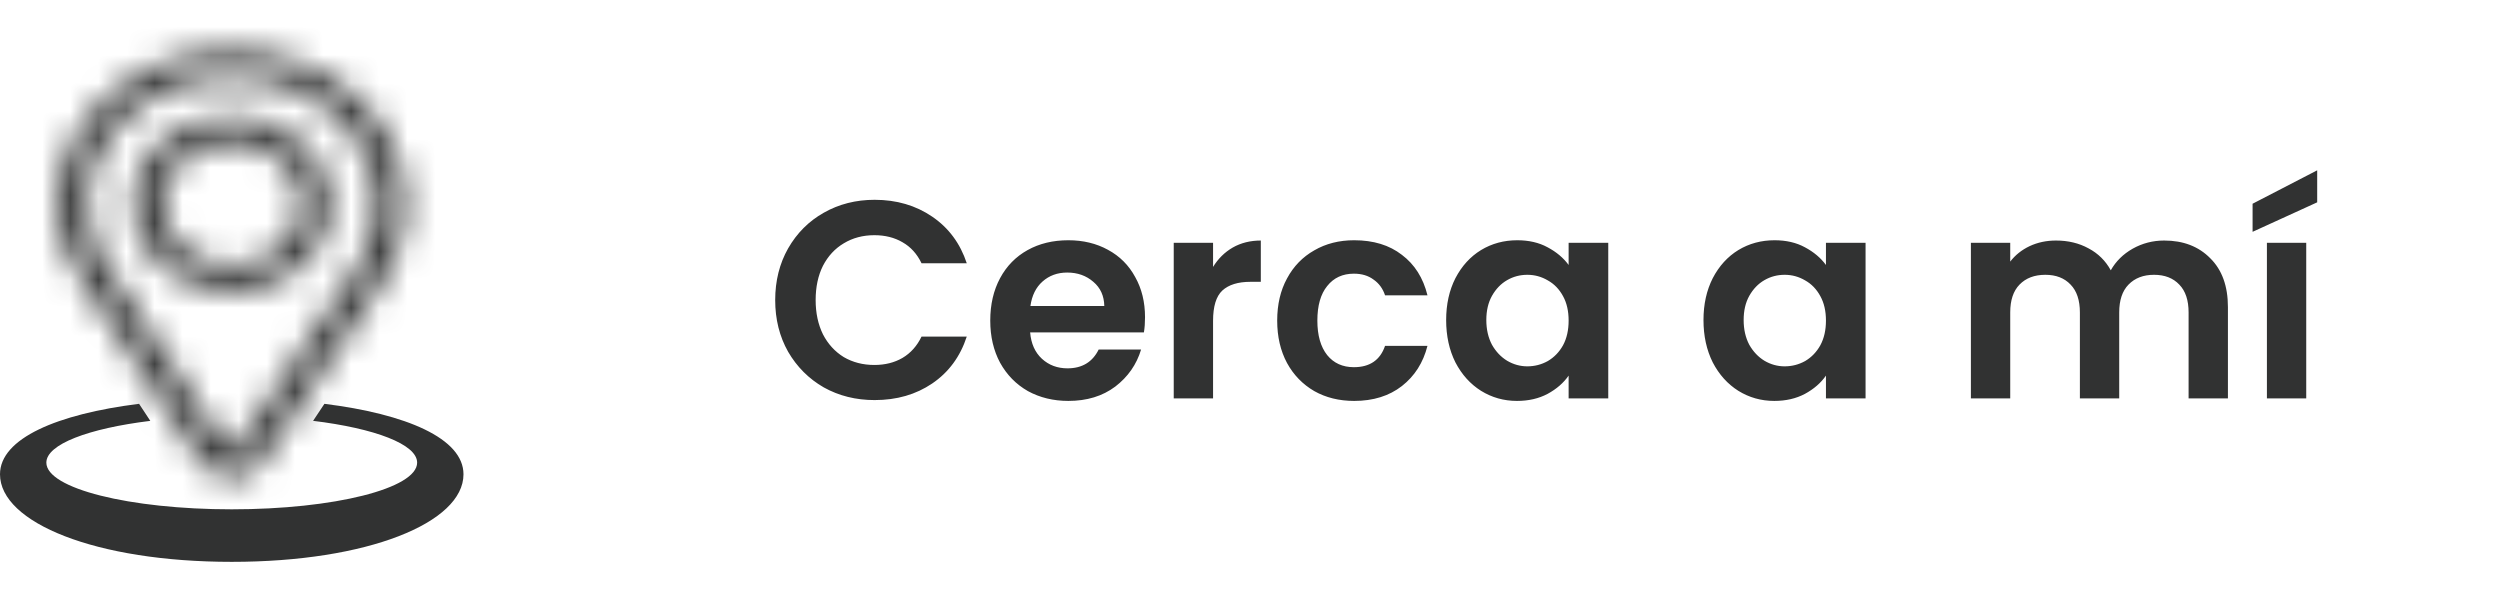 <svg width="65" height="16" viewBox="0 0 89 19" fill="none" xmlns="http://www.w3.org/2000/svg">
<path d="M12.15 9.258L12.141 9.281C12.143 9.274 12.146 9.267 12.149 9.26L12.15 9.258Z" fill="#313232"/>
<mask id="path-2-inside-1_1407_2196" fill="white">
<path d="M8.25 0.365C4.852 0.365 2.062 2.816 2.062 5.806C2.062 6.964 2.483 8.044 3.193 8.929L3.167 8.894L7.129 14.93L7.149 14.953C7.308 15.137 7.466 15.285 7.657 15.396C7.849 15.508 8.093 15.578 8.334 15.557C8.815 15.514 9.094 15.221 9.352 14.913L9.368 14.894L13.735 8.342L13.739 8.336C13.843 8.17 13.919 8.002 13.983 7.84C14.283 7.194 14.437 6.503 14.438 5.806C14.438 2.816 11.649 0.365 8.25 0.365ZM8.25 1.274C11.087 1.274 13.406 3.314 13.406 5.806C13.406 6.388 13.277 6.964 13.027 7.503L13.022 7.514L13.017 7.526C12.963 7.663 12.904 7.788 12.836 7.897L8.513 14.382C8.322 14.604 8.188 14.656 8.231 14.652C8.253 14.65 8.274 14.666 8.226 14.638C8.181 14.612 8.089 14.534 7.98 14.412L4.049 8.42L4.035 8.403C3.442 7.665 3.094 6.771 3.094 5.806C3.094 3.314 5.414 1.274 8.25 1.274ZM8.25 2.702C6.299 2.702 4.72 4.088 4.72 5.806C4.72 7.523 6.299 8.91 8.25 8.91C10.202 8.91 11.78 7.523 11.78 5.806C11.78 4.088 10.202 2.702 8.25 2.702V2.702ZM8.25 3.611C9.656 3.611 10.748 4.572 10.748 5.806C10.748 7.04 9.657 8.001 8.25 8.001C6.844 8.001 5.752 7.04 5.752 5.806C5.752 4.572 6.844 3.611 8.25 3.611V3.611Z"/>
</mask>
<path d="M3.193 8.929L1.633 10.18L4.811 7.753L3.193 8.929ZM3.167 8.894L4.785 7.718L1.495 9.991L3.167 8.894ZM7.129 14.93L5.457 16.027L5.53 16.139L5.617 16.239L7.129 14.93ZM7.149 14.953L5.637 16.263L5.639 16.265L7.149 14.953ZM8.334 15.557L8.51 17.549L8.51 17.549L8.334 15.557ZM9.352 14.913L7.822 13.624L7.818 13.63L9.352 14.913ZM9.368 14.894L10.897 16.183L10.97 16.097L11.032 16.003L9.368 14.894ZM13.735 8.342L15.399 9.451L15.408 9.437L15.418 9.423L13.735 8.342ZM13.739 8.336L15.421 9.418L15.426 9.409L15.432 9.401L13.739 8.336ZM13.983 7.84L12.169 6.998L12.146 7.048L12.126 7.099L13.983 7.84ZM14.438 5.806L16.438 5.807V5.806H14.438ZM13.406 5.806H11.406V5.806L13.406 5.806ZM13.027 7.503L11.214 6.658L11.208 6.671L13.027 7.503ZM13.022 7.514L11.203 6.682L11.177 6.739L11.155 6.797L13.022 7.514ZM13.017 7.526L14.878 8.259L14.881 8.251L14.884 8.243L13.017 7.526ZM12.836 7.897L14.5 9.006L14.515 8.983L14.529 8.96L12.836 7.897ZM8.513 14.382L10.028 15.687L10.109 15.593L10.177 15.491L8.513 14.382ZM8.231 14.652L8.067 12.659L8.056 12.66L8.045 12.661L8.231 14.652ZM8.226 14.638L9.236 12.912L9.234 12.911L8.226 14.638ZM7.98 14.412L6.307 15.509L6.388 15.631L6.485 15.741L7.98 14.412ZM4.049 8.42L5.721 7.323L5.664 7.236L5.597 7.155L4.049 8.42ZM4.035 8.403L2.475 9.655L2.481 9.662L2.486 9.669L4.035 8.403ZM8.25 -1.635C3.997 -1.635 0.062 1.477 0.062 5.806H4.062C4.062 4.155 5.706 2.365 8.25 2.365V-1.635ZM0.062 5.806C0.062 7.462 0.666 8.976 1.633 10.18L4.753 7.677C4.3 7.113 4.062 6.466 4.062 5.806H0.062ZM4.811 7.753L4.785 7.718L1.549 10.069L1.575 10.104L4.811 7.753ZM1.495 9.991L5.457 16.027L8.801 13.833L4.839 7.796L1.495 9.991ZM5.617 16.239L5.637 16.263L8.66 13.643L8.64 13.62L5.617 16.239ZM5.639 16.265C5.876 16.538 6.199 16.861 6.65 17.124L8.665 13.668C8.68 13.677 8.693 13.686 8.703 13.693C8.712 13.7 8.718 13.705 8.718 13.705C8.718 13.705 8.713 13.701 8.703 13.691C8.693 13.68 8.678 13.664 8.658 13.641L5.639 16.265ZM6.65 17.124C7.134 17.406 7.788 17.613 8.51 17.549L8.158 13.564C8.287 13.553 8.391 13.568 8.463 13.586C8.536 13.604 8.602 13.632 8.665 13.668L6.65 17.124ZM8.51 17.549C9.861 17.429 10.599 16.538 10.886 16.196L7.818 13.63C7.764 13.694 7.738 13.723 7.722 13.739C7.709 13.752 7.721 13.738 7.756 13.713C7.793 13.686 7.852 13.65 7.931 13.619C8.011 13.587 8.09 13.57 8.158 13.564L8.51 17.549ZM10.881 16.202L10.897 16.183L7.838 13.605L7.822 13.624L10.881 16.202ZM11.032 16.003L15.399 9.451L12.071 7.233L7.704 13.785L11.032 16.003ZM15.418 9.423L15.421 9.418L12.056 7.255L12.053 7.261L15.418 9.423ZM15.432 9.401C15.627 9.09 15.754 8.799 15.841 8.58L12.126 7.099C12.083 7.206 12.059 7.25 12.045 7.272L15.432 9.401ZM15.798 8.681C16.217 7.778 16.437 6.801 16.438 5.807L12.438 5.805C12.437 6.206 12.349 6.61 12.169 6.998L15.798 8.681ZM16.438 5.806C16.438 1.478 12.504 -1.635 8.25 -1.635V2.365C10.794 2.365 12.438 4.155 12.438 5.806H16.438ZM8.25 3.274C10.232 3.274 11.406 4.653 11.406 5.806H15.406C15.406 1.975 11.942 -0.726 8.25 -0.726V3.274ZM11.406 5.806C11.406 6.09 11.344 6.379 11.214 6.658L14.84 8.347C15.211 7.55 15.406 6.685 15.406 5.805L11.406 5.806ZM11.208 6.671L11.203 6.682L14.84 8.346L14.845 8.335L11.208 6.671ZM11.155 6.797L11.15 6.809L14.884 8.243L14.889 8.231L11.155 6.797ZM11.156 6.792C11.144 6.824 11.136 6.842 11.132 6.85C11.128 6.858 11.131 6.851 11.142 6.833L14.529 8.96C14.685 8.713 14.796 8.466 14.878 8.259L11.156 6.792ZM11.172 6.787L6.849 13.272L10.177 15.491L14.5 9.006L11.172 6.787ZM6.997 13.076C7.006 13.067 7.027 13.046 7.057 13.023C7.061 13.02 7.063 13.018 7.055 13.024C7.053 13.025 7.041 13.034 7.03 13.043C7.02 13.05 6.991 13.072 6.957 13.101C6.936 13.118 6.842 13.194 6.74 13.307C6.69 13.363 6.586 13.484 6.486 13.659C6.402 13.806 6.197 14.204 6.226 14.755C6.262 15.441 6.633 15.979 7.076 16.29C7.431 16.538 7.771 16.605 7.9 16.626C8.171 16.67 8.39 16.646 8.417 16.644L8.045 12.661C8.067 12.659 8.282 12.635 8.55 12.679C8.677 12.7 9.017 12.765 9.371 13.014C9.814 13.324 10.184 13.861 10.22 14.546C10.249 15.097 10.044 15.494 9.961 15.64C9.862 15.814 9.758 15.934 9.709 15.988C9.61 16.098 9.52 16.172 9.504 16.185C9.46 16.221 9.418 16.252 9.447 16.23C9.457 16.223 9.482 16.204 9.512 16.181C9.645 16.077 9.829 15.919 10.028 15.687L6.997 13.076ZM8.395 16.645C8.164 16.665 7.983 16.637 7.903 16.623C7.858 16.616 7.823 16.608 7.818 16.607C7.808 16.604 7.83 16.609 7.849 16.613C7.86 16.616 7.886 16.621 7.92 16.627C7.945 16.631 8.02 16.643 8.116 16.65C8.119 16.65 8.491 16.692 8.917 16.542C9.154 16.459 9.721 16.206 10.05 15.536C10.4 14.824 10.224 14.175 10.095 13.871C9.971 13.579 9.807 13.389 9.742 13.317C9.661 13.227 9.588 13.163 9.547 13.128C9.466 13.059 9.397 13.012 9.372 12.996C9.316 12.958 9.27 12.931 9.264 12.928C9.25 12.919 9.238 12.913 9.236 12.912C9.224 12.905 9.233 12.91 9.236 12.912L7.216 16.364C7.243 16.38 7.267 16.393 7.264 16.392C7.264 16.392 7.254 16.386 7.242 16.379C7.237 16.376 7.192 16.35 7.137 16.313C7.112 16.296 7.043 16.25 6.962 16.181C6.921 16.146 6.849 16.082 6.768 15.992C6.703 15.92 6.539 15.73 6.415 15.438C6.286 15.135 6.11 14.485 6.46 13.773C6.788 13.104 7.356 12.851 7.593 12.768C8.019 12.618 8.391 12.659 8.394 12.66C8.489 12.666 8.563 12.679 8.589 12.683C8.622 12.688 8.648 12.694 8.658 12.696C8.676 12.7 8.697 12.704 8.685 12.702C8.677 12.7 8.638 12.691 8.589 12.683C8.501 12.667 8.309 12.639 8.067 12.659L8.395 16.645ZM9.234 12.911C9.282 12.939 9.32 12.963 9.344 12.98C9.37 12.998 9.39 13.013 9.405 13.025C9.434 13.047 9.453 13.064 9.462 13.072C9.481 13.088 9.483 13.092 9.474 13.082L6.485 15.741C6.643 15.918 6.901 16.18 7.218 16.365L9.234 12.911ZM9.652 13.314L5.721 7.323L2.376 9.517L6.307 15.509L9.652 13.314ZM5.597 7.155L5.584 7.138L2.486 9.669L2.5 9.686L5.597 7.155ZM5.595 7.151C5.259 6.733 5.094 6.272 5.094 5.806H1.094C1.094 7.269 1.626 8.597 2.475 9.655L5.595 7.151ZM5.094 5.806C5.094 4.654 6.268 3.274 8.25 3.274V-0.726C4.559 -0.726 1.094 1.975 1.094 5.806H5.094ZM8.25 0.702C5.444 0.702 2.72 2.749 2.72 5.806H6.72C6.72 5.427 7.154 4.702 8.25 4.702V0.702ZM2.72 5.806C2.72 8.862 5.445 10.91 8.25 10.91V6.91C7.154 6.91 6.72 6.184 6.72 5.806H2.72ZM8.25 10.91C11.057 10.91 13.78 8.862 13.78 5.806H9.78C9.78 6.185 9.346 6.91 8.25 6.91V10.91ZM13.78 5.806C13.78 2.75 11.057 0.702 8.25 0.702V4.702C9.347 4.702 9.78 5.427 9.78 5.806H13.78ZM8.25 5.611C8.499 5.611 8.646 5.695 8.706 5.748C8.736 5.774 8.745 5.792 8.747 5.795C8.747 5.797 8.748 5.797 8.748 5.806H12.748C12.748 3.233 10.511 1.611 8.25 1.611V5.611ZM8.748 5.806C8.748 5.815 8.747 5.815 8.747 5.816C8.745 5.82 8.736 5.838 8.706 5.864C8.646 5.917 8.5 6.001 8.25 6.001V10.001C10.511 10.001 12.748 8.379 12.748 5.806H8.748ZM8.25 6.001C8.001 6.001 7.855 5.917 7.794 5.864C7.764 5.837 7.755 5.819 7.753 5.816C7.753 5.815 7.752 5.814 7.752 5.806H3.752C3.752 8.379 5.99 10.001 8.25 10.001V6.001ZM7.752 5.806C7.752 5.797 7.753 5.797 7.753 5.796C7.755 5.793 7.764 5.774 7.794 5.748C7.855 5.695 8.001 5.611 8.25 5.611V1.611C5.991 1.611 3.752 3.232 3.752 5.806H7.752Z" fill="#313232" mask="url(#path-2-inside-1_1407_2196)"/>
<path d="M4.951 12.922C2.038 13.285 0 14.153 0 15.431C0 17.153 3.405 18.548 8.25 18.548C13.095 18.548 16.5 17.153 16.5 15.431C16.5 14.153 14.463 13.285 11.549 12.922L11.146 13.528C13.341 13.796 14.85 14.361 14.85 15.016C14.85 15.934 11.895 16.678 8.25 16.678C4.605 16.678 1.65 15.934 1.65 15.016C1.65 14.363 3.149 13.799 5.351 13.529C5.218 13.327 5.084 13.125 4.951 12.922H4.951Z" fill="#313232"/>
<path d="M27.597 9.229C27.597 8.542 27.751 7.929 28.057 7.389C28.371 6.842 28.794 6.419 29.327 6.119C29.867 5.812 30.471 5.659 31.137 5.659C31.917 5.659 32.601 5.859 33.187 6.259C33.774 6.659 34.184 7.212 34.417 7.919H32.807C32.647 7.585 32.421 7.335 32.127 7.169C31.841 7.002 31.507 6.919 31.127 6.919C30.721 6.919 30.357 7.015 30.037 7.209C29.724 7.395 29.477 7.662 29.297 8.009C29.124 8.355 29.037 8.762 29.037 9.229C29.037 9.689 29.124 10.095 29.297 10.448C29.477 10.795 29.724 11.065 30.037 11.258C30.357 11.445 30.721 11.539 31.127 11.539C31.507 11.539 31.841 11.455 32.127 11.289C32.421 11.115 32.647 10.862 32.807 10.528H34.417C34.184 11.242 33.774 11.799 33.187 12.198C32.607 12.592 31.924 12.789 31.137 12.789C30.471 12.789 29.867 12.639 29.327 12.338C28.794 12.032 28.371 11.608 28.057 11.069C27.751 10.528 27.597 9.915 27.597 9.229ZM40.763 9.839C40.763 10.039 40.75 10.219 40.723 10.379H36.673C36.706 10.778 36.846 11.092 37.093 11.319C37.34 11.545 37.643 11.659 38.003 11.659C38.523 11.659 38.893 11.435 39.113 10.989H40.623C40.463 11.522 40.156 11.962 39.703 12.309C39.25 12.649 38.693 12.819 38.033 12.819C37.5 12.819 37.02 12.702 36.593 12.469C36.173 12.229 35.843 11.892 35.603 11.459C35.37 11.025 35.253 10.525 35.253 9.959C35.253 9.385 35.37 8.882 35.603 8.449C35.836 8.015 36.163 7.682 36.583 7.449C37.003 7.215 37.486 7.099 38.033 7.099C38.56 7.099 39.03 7.212 39.443 7.439C39.863 7.665 40.186 7.989 40.413 8.409C40.646 8.822 40.763 9.299 40.763 9.839ZM39.313 9.439C39.306 9.079 39.176 8.792 38.923 8.579C38.67 8.359 38.36 8.249 37.993 8.249C37.646 8.249 37.353 8.355 37.113 8.569C36.88 8.775 36.736 9.065 36.683 9.439H39.313ZM43.185 8.049C43.365 7.755 43.598 7.525 43.885 7.359C44.178 7.192 44.512 7.109 44.885 7.109V8.579H44.515C44.075 8.579 43.742 8.682 43.515 8.889C43.295 9.095 43.185 9.455 43.185 9.969V12.729H41.785V7.189H43.185V8.049ZM45.468 9.959C45.468 9.385 45.585 8.885 45.818 8.459C46.051 8.025 46.375 7.692 46.788 7.459C47.201 7.219 47.675 7.099 48.208 7.099C48.895 7.099 49.461 7.272 49.908 7.619C50.361 7.959 50.665 8.439 50.818 9.059H49.308C49.228 8.819 49.091 8.632 48.898 8.499C48.711 8.359 48.478 8.289 48.198 8.289C47.798 8.289 47.481 8.435 47.248 8.729C47.015 9.015 46.898 9.425 46.898 9.959C46.898 10.485 47.015 10.895 47.248 11.188C47.481 11.475 47.798 11.618 48.198 11.618C48.765 11.618 49.135 11.365 49.308 10.858H50.818C50.665 11.459 50.361 11.935 49.908 12.289C49.455 12.642 48.888 12.819 48.208 12.819C47.675 12.819 47.201 12.702 46.788 12.469C46.375 12.229 46.051 11.895 45.818 11.469C45.585 11.035 45.468 10.532 45.468 9.959ZM51.483 9.939C51.483 9.379 51.593 8.882 51.813 8.449C52.04 8.015 52.343 7.682 52.724 7.449C53.11 7.215 53.54 7.099 54.014 7.099C54.427 7.099 54.787 7.182 55.093 7.349C55.407 7.515 55.657 7.725 55.843 7.979V7.189H57.254V12.729H55.843V11.918C55.663 12.178 55.413 12.395 55.093 12.569C54.78 12.735 54.417 12.819 54.004 12.819C53.537 12.819 53.11 12.698 52.724 12.459C52.343 12.219 52.04 11.882 51.813 11.448C51.593 11.008 51.483 10.505 51.483 9.939ZM55.843 9.959C55.843 9.619 55.777 9.329 55.644 9.089C55.51 8.842 55.33 8.655 55.103 8.529C54.877 8.395 54.633 8.329 54.373 8.329C54.114 8.329 53.873 8.392 53.654 8.519C53.434 8.645 53.254 8.832 53.114 9.079C52.98 9.319 52.913 9.605 52.913 9.939C52.913 10.272 52.98 10.565 53.114 10.819C53.254 11.065 53.434 11.255 53.654 11.389C53.88 11.522 54.12 11.588 54.373 11.588C54.633 11.588 54.877 11.525 55.103 11.399C55.33 11.265 55.51 11.079 55.644 10.838C55.777 10.592 55.843 10.299 55.843 9.959ZM60.644 9.939C60.644 9.379 60.754 8.882 60.974 8.449C61.2 8.015 61.504 7.682 61.884 7.449C62.27 7.215 62.7 7.099 63.174 7.099C63.587 7.099 63.947 7.182 64.254 7.349C64.567 7.515 64.817 7.725 65.004 7.979V7.189H66.414V12.729H65.004V11.918C64.824 12.178 64.574 12.395 64.254 12.569C63.94 12.735 63.577 12.819 63.164 12.819C62.697 12.819 62.27 12.698 61.884 12.459C61.504 12.219 61.2 11.882 60.974 11.448C60.754 11.008 60.644 10.505 60.644 9.939ZM65.004 9.959C65.004 9.619 64.937 9.329 64.804 9.089C64.67 8.842 64.49 8.655 64.264 8.529C64.037 8.395 63.794 8.329 63.534 8.329C63.274 8.329 63.034 8.392 62.814 8.519C62.594 8.645 62.414 8.832 62.274 9.079C62.14 9.319 62.074 9.605 62.074 9.939C62.074 10.272 62.14 10.565 62.274 10.819C62.414 11.065 62.594 11.255 62.814 11.389C63.04 11.522 63.28 11.588 63.534 11.588C63.794 11.588 64.037 11.525 64.264 11.399C64.49 11.265 64.67 11.079 64.804 10.838C64.937 10.592 65.004 10.299 65.004 9.959ZM77.044 7.109C77.724 7.109 78.27 7.319 78.684 7.739C79.104 8.152 79.314 8.732 79.314 9.479V12.729H77.914V9.669C77.914 9.235 77.804 8.905 77.584 8.679C77.364 8.445 77.064 8.329 76.684 8.329C76.304 8.329 76.001 8.445 75.774 8.679C75.554 8.905 75.444 9.235 75.444 9.669V12.729H74.044V9.669C74.044 9.235 73.934 8.905 73.714 8.679C73.494 8.445 73.194 8.329 72.814 8.329C72.427 8.329 72.121 8.445 71.894 8.679C71.674 8.905 71.564 9.235 71.564 9.669V12.729H70.164V7.189H71.564V7.859C71.744 7.625 71.974 7.442 72.254 7.309C72.54 7.175 72.854 7.109 73.194 7.109C73.627 7.109 74.014 7.202 74.354 7.389C74.694 7.569 74.957 7.829 75.144 8.169C75.324 7.849 75.584 7.592 75.924 7.399C76.27 7.205 76.644 7.109 77.044 7.109ZM82.102 7.189V12.729H80.702V7.189H82.102ZM82.492 5.749L80.192 6.799V5.799L82.492 4.609V5.749Z" fill="#313232"/>
</svg>
